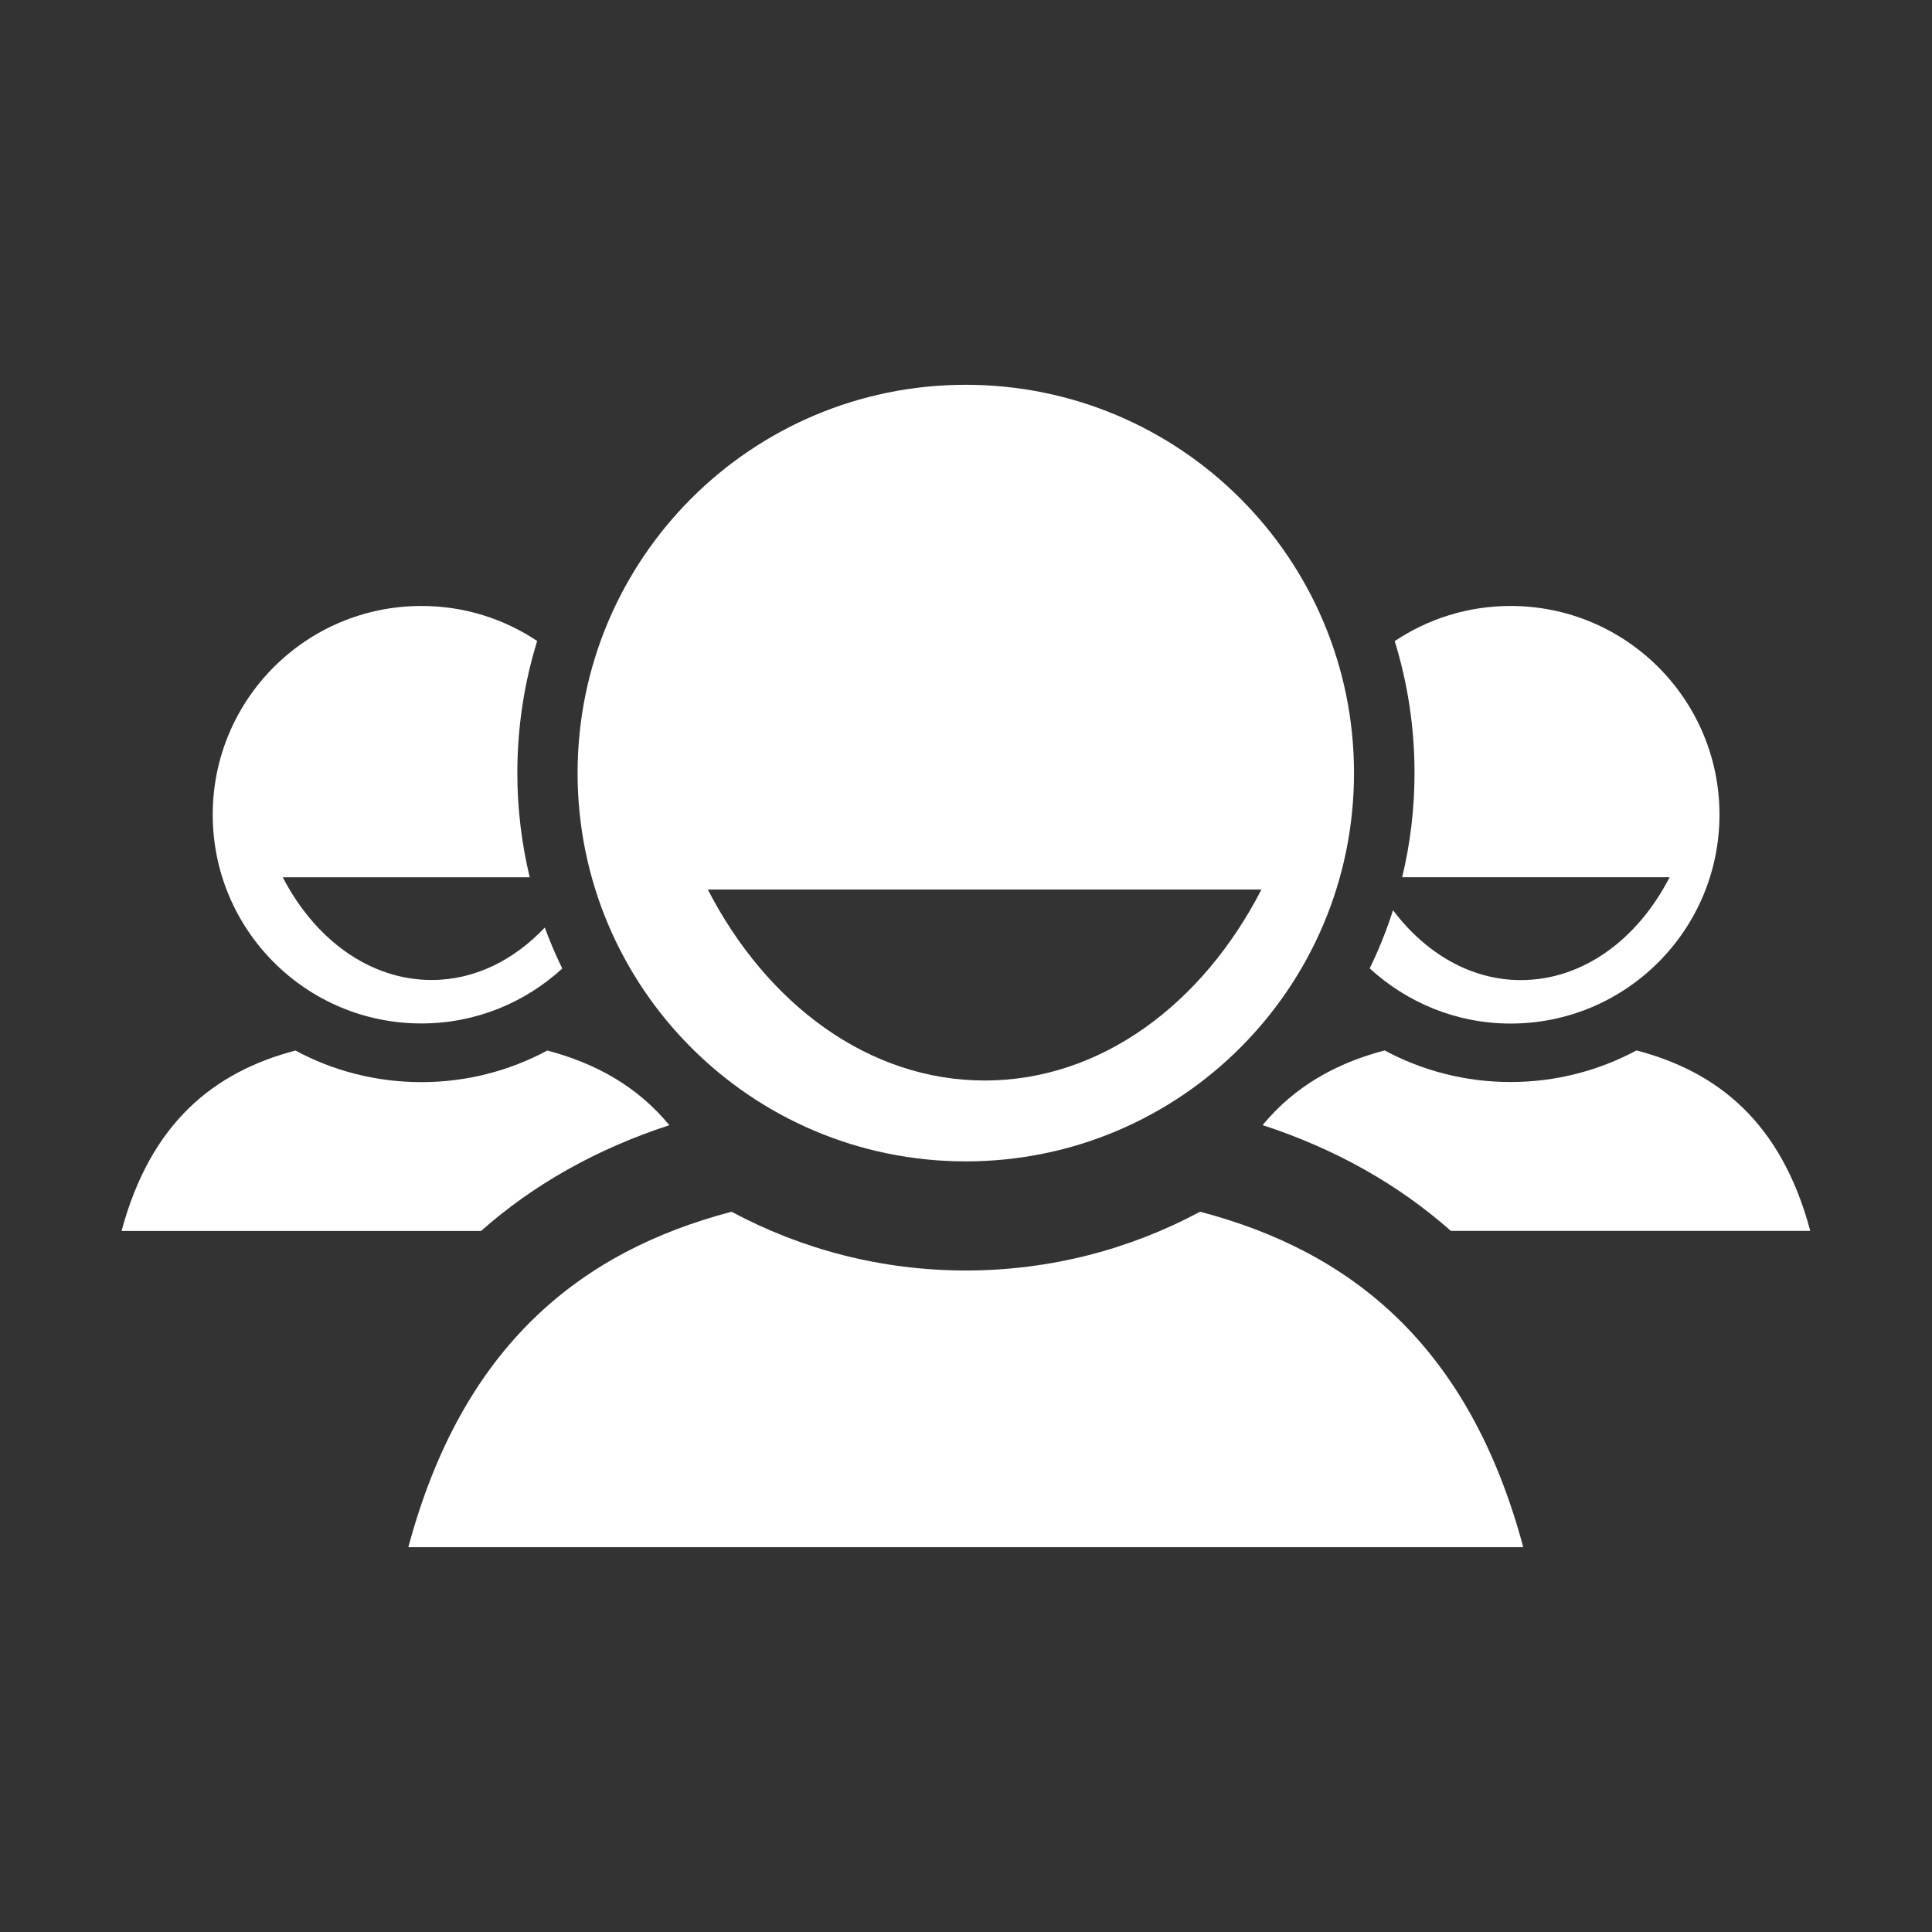 <?xml version="1.0" encoding="utf-8"?>
<!DOCTYPE svg PUBLIC "-//W3C//DTD SVG 1.1//EN" "http://www.w3.org/Graphics/SVG/1.1/DTD/svg11.dtd">
<svg version="1.1" xmlns="http://www.w3.org/2000/svg" xmlns:xlink="http://www.w3.org/1999/xlink" width="120"
	 height="120" xml:space="preserve">
<rect width="100%" height="100%" fill="#333333" stroke="none"/>
<g
     id="g12"
     transform="matrix(1.25,0,0,-1.25,0,120)">
<g id='g988'>
  <g id='g990'>
    <g transform='translate(48.93,42.31)' id='g996'>
      <path style='fill:white;fill-opacity:1;fill-rule:nonzero;stroke:none' d='M 0,0 C -5.752,0 -10.81,3.773 -13.76,9.49 L 13.75,9.49 C 10.81,3.773 5.753,0 0,0 M -0.942,34.57 C -11.6,34.57 -20.23,25.93 -20.23,15.28 -20.23,4.619 -11.6,-4.018 -0.942,-4.018 9.718,-4.018 18.35,4.619 18.35,15.28 18.35,25.93 9.718,34.57 -0.942,34.57' id='path998'/>
    </g>
    <g transform='translate(27.07,49.91)' id='g1000'>
      <path style='fill:white;fill-opacity:1;fill-rule:nonzero;stroke:none' d='M 0,0 C -1.53,-1.617 -3.48,-2.605 -5.62,-2.605 -8.714,-2.605 -11.43,-0.575 -13.02,2.498 L -0.749,2.498 C -1.147,4.161 -1.364,5.896 -1.364,7.679 -1.364,9.962 -1.018,12.17 -0.378,14.24 -2.023,15.34 -4,15.98 -6.128,15.98 -11.86,15.98 -16.5,11.34 -16.5,5.609 -16.5,-0.121 -11.86,-4.765 -6.128,-4.765 -3.428,-4.765 -0.978,-3.726 0.868,-2.036 0.546,-1.375 0.256,-0.696 0,0' id='path1002'/>
    </g>
    <g transform='translate(75.06,65.89)' id='g1004'>
      <path style='fill:white;fill-opacity:1;fill-rule:nonzero;stroke:none' d='M 0,0 C -2.131,0 -4.111,-0.645 -5.758,-1.746 -5.117,-3.82 -4.773,-6.021 -4.773,-8.303 -4.773,-10.09 -4.988,-11.82 -5.387,-13.48 L 7.902,-13.48 C 6.318,-16.56 3.602,-18.59 0.508,-18.59 -1.99,-18.59 -4.232,-17.25 -5.842,-15.12 -6.162,-16.12 -6.549,-17.08 -7,-18.01 -5.154,-19.7 -2.701,-20.75 0,-20.75 5.732,-20.75 10.38,-16.1 10.38,-10.37 10.38,-4.643 5.732,0 0,0' id='path1006'/>
    </g>
    <g transform='translate(59.63,35.79)' id='g1008'>
      <path style='fill:white;fill-opacity:1;fill-rule:nonzero;stroke:none' d='M 0,0 C -3.471,-1.861 -7.434,-2.92 -11.64,-2.92 -15.85,-2.92 -19.81,-1.861 -23.28,0 -30.77,-1.971 -36.65,-6.637 -39.34,-16.67 L 16.06,-16.67 C 13.37,-6.635 7.5,-1.969 0,0' id='path1010'/>
    </g>
    <g transform='translate(33.26,40.09)' id='g1012'>
      <path style='fill:white;fill-opacity:1;fill-rule:nonzero;stroke:none' d='M 0,0 C -1.602,1.941 -3.677,3.082 -6.065,3.709 -7.93,2.709 -10.06,2.139 -12.32,2.139 -14.58,2.139 -16.72,2.707 -18.58,3.709 -22.61,2.649 -25.77,0.141 -27.22,-5.256 L -9.358,-5.256 C -6.737,-2.938 -3.616,-1.182 0,0' id='path1014'/>
    </g>
    <g transform='translate(72.09,34.84)' id='g1016'>
      <path style='fill:white;fill-opacity:1;fill-rule:nonzero;stroke:none' d='M 0,0 17.86,0 C 16.42,5.396 13.26,7.906 9.227,8.965 7.361,7.965 5.23,7.395 2.967,7.395 0.707,7.395 -1.424,7.963 -3.289,8.965 -5.674,8.338 -7.75,7.195 -9.352,5.254 -5.738,4.072 -2.621,2.316 0,0' id='path1018'/>
    </g>
  </g>
</g></g>
</svg>
